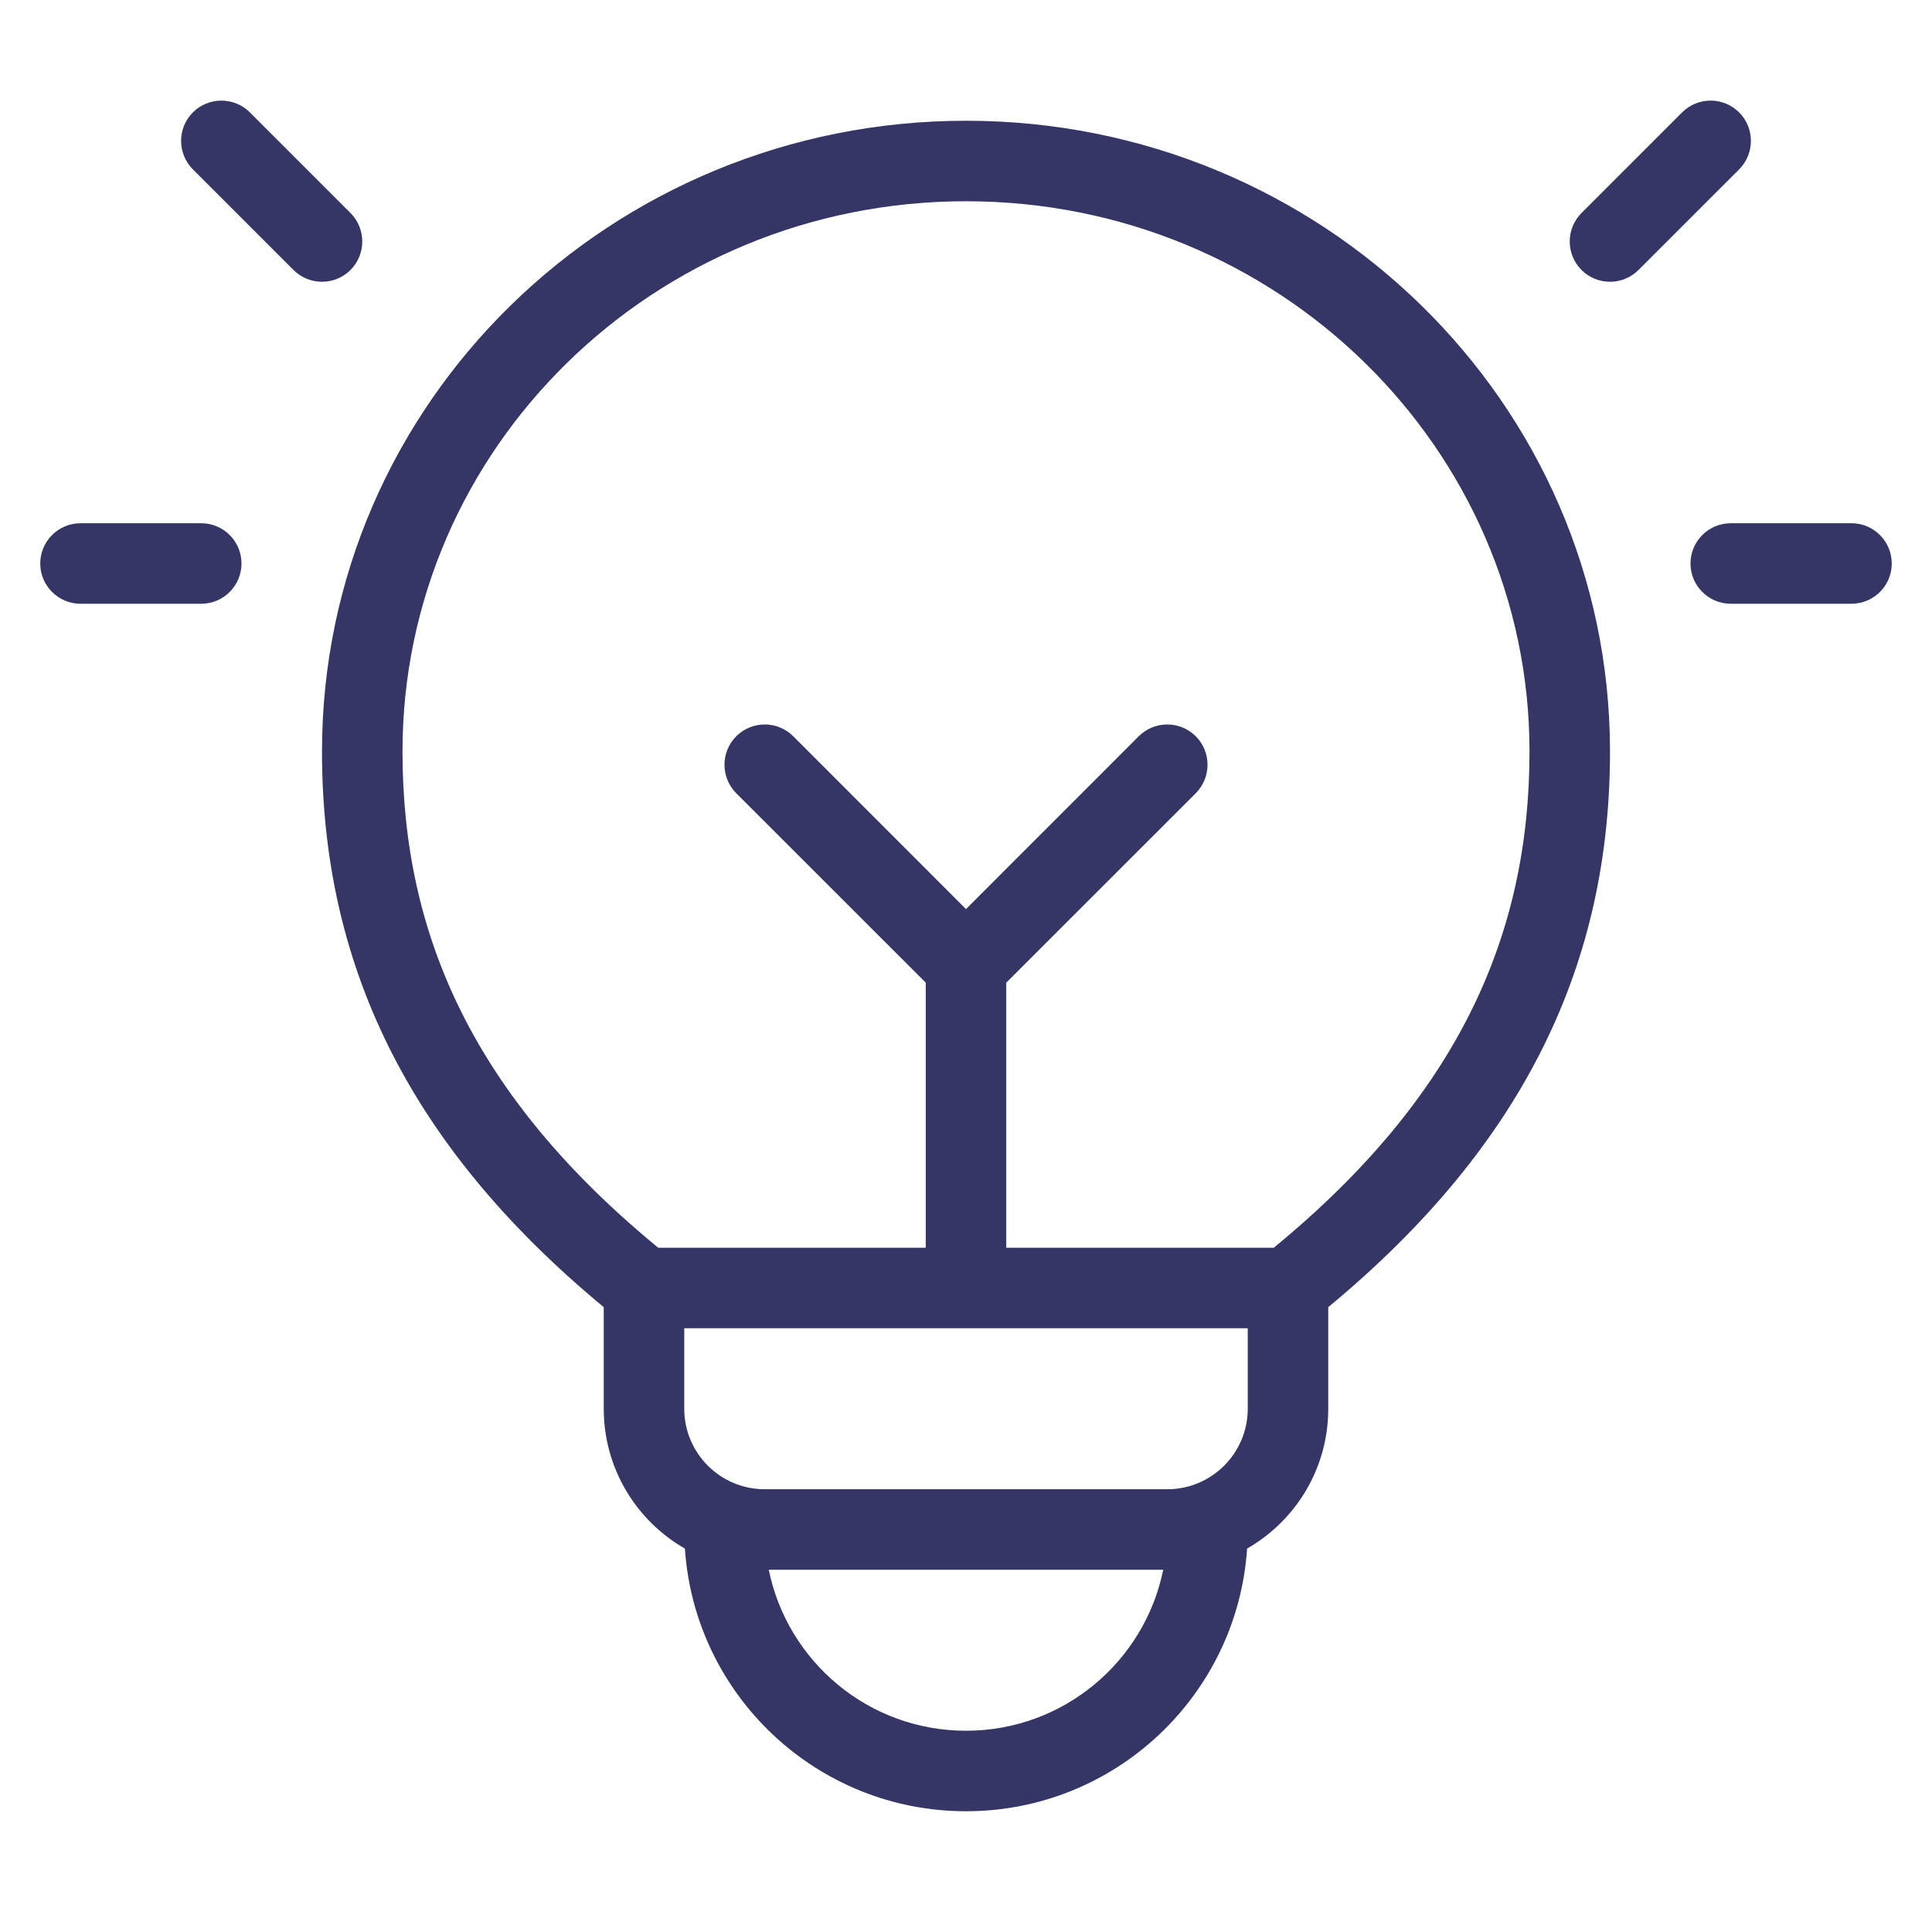 <svg width="24" height="24" viewBox="0 0 24 24" fill="none" xmlns="http://www.w3.org/2000/svg">
<path d="M2.396 2.104C2.201 1.908 2.201 1.592 2.396 1.396C2.592 1.201 2.908 1.201 3.104 1.396L4.354 2.646C4.549 2.842 4.549 3.158 4.354 3.354C4.158 3.549 3.842 3.549 3.646 3.354L2.396 2.104Z" fill="#353566"/>
<path d="M21.604 1.396C21.799 1.592 21.799 1.908 21.604 2.104L20.354 3.354C20.158 3.549 19.842 3.549 19.646 3.354C19.451 3.158 19.451 2.842 19.646 2.646L20.896 1.396C21.092 1.201 21.408 1.201 21.604 1.396Z" fill="#353566"/>
<path fill-rule="evenodd" clip-rule="evenodd" d="M7.5 17.5C7.5 18.244 7.906 18.892 8.508 19.237C8.63 21.059 10.147 22.5 12 22.5C13.853 22.5 15.37 21.059 15.492 19.237C16.094 18.892 16.5 18.244 16.5 17.5V16.238C18.97 14.194 20 11.931 20 9.335C20 4.997 16.408 1.5 12 1.5C7.592 1.5 4 4.997 4 9.335C4 11.931 5.03 14.194 7.5 16.238V17.5ZM12 2.5C8.123 2.5 5 5.57 5 9.335C5 11.614 5.883 13.616 8.177 15.5H11.5V12.207L9.146 9.854C8.951 9.658 8.951 9.342 9.146 9.146C9.342 8.951 9.658 8.951 9.854 9.146L12 11.293L14.146 9.146C14.342 8.951 14.658 8.951 14.854 9.146C15.049 9.342 15.049 9.658 14.854 9.854L12.5 12.207V15.5H15.823C18.117 13.616 19 11.614 19 9.335C19 5.57 15.877 2.5 12 2.5ZM8.5 16.5H15.5V17.5C15.5 18.052 15.052 18.5 14.5 18.5H9.5C8.948 18.5 8.5 18.052 8.5 17.5V16.5ZM12 21.5C10.79 21.5 9.782 20.641 9.55 19.5H14.45C14.218 20.641 13.21 21.5 12 21.5Z" fill="#353566"/>
<path d="M23.5 7C23.5 6.724 23.276 6.5 23 6.5H21.5C21.224 6.5 21 6.724 21 7C21 7.276 21.224 7.5 21.5 7.5H23C23.276 7.5 23.5 7.276 23.5 7Z" fill="#353566"/>
<path d="M1 6.5C0.724 6.5 0.5 6.724 0.5 7C0.5 7.276 0.724 7.5 1 7.5H2.5C2.776 7.5 3 7.276 3 7C3 6.724 2.776 6.5 2.5 6.5H1Z" fill="#353566"/>
</svg>
